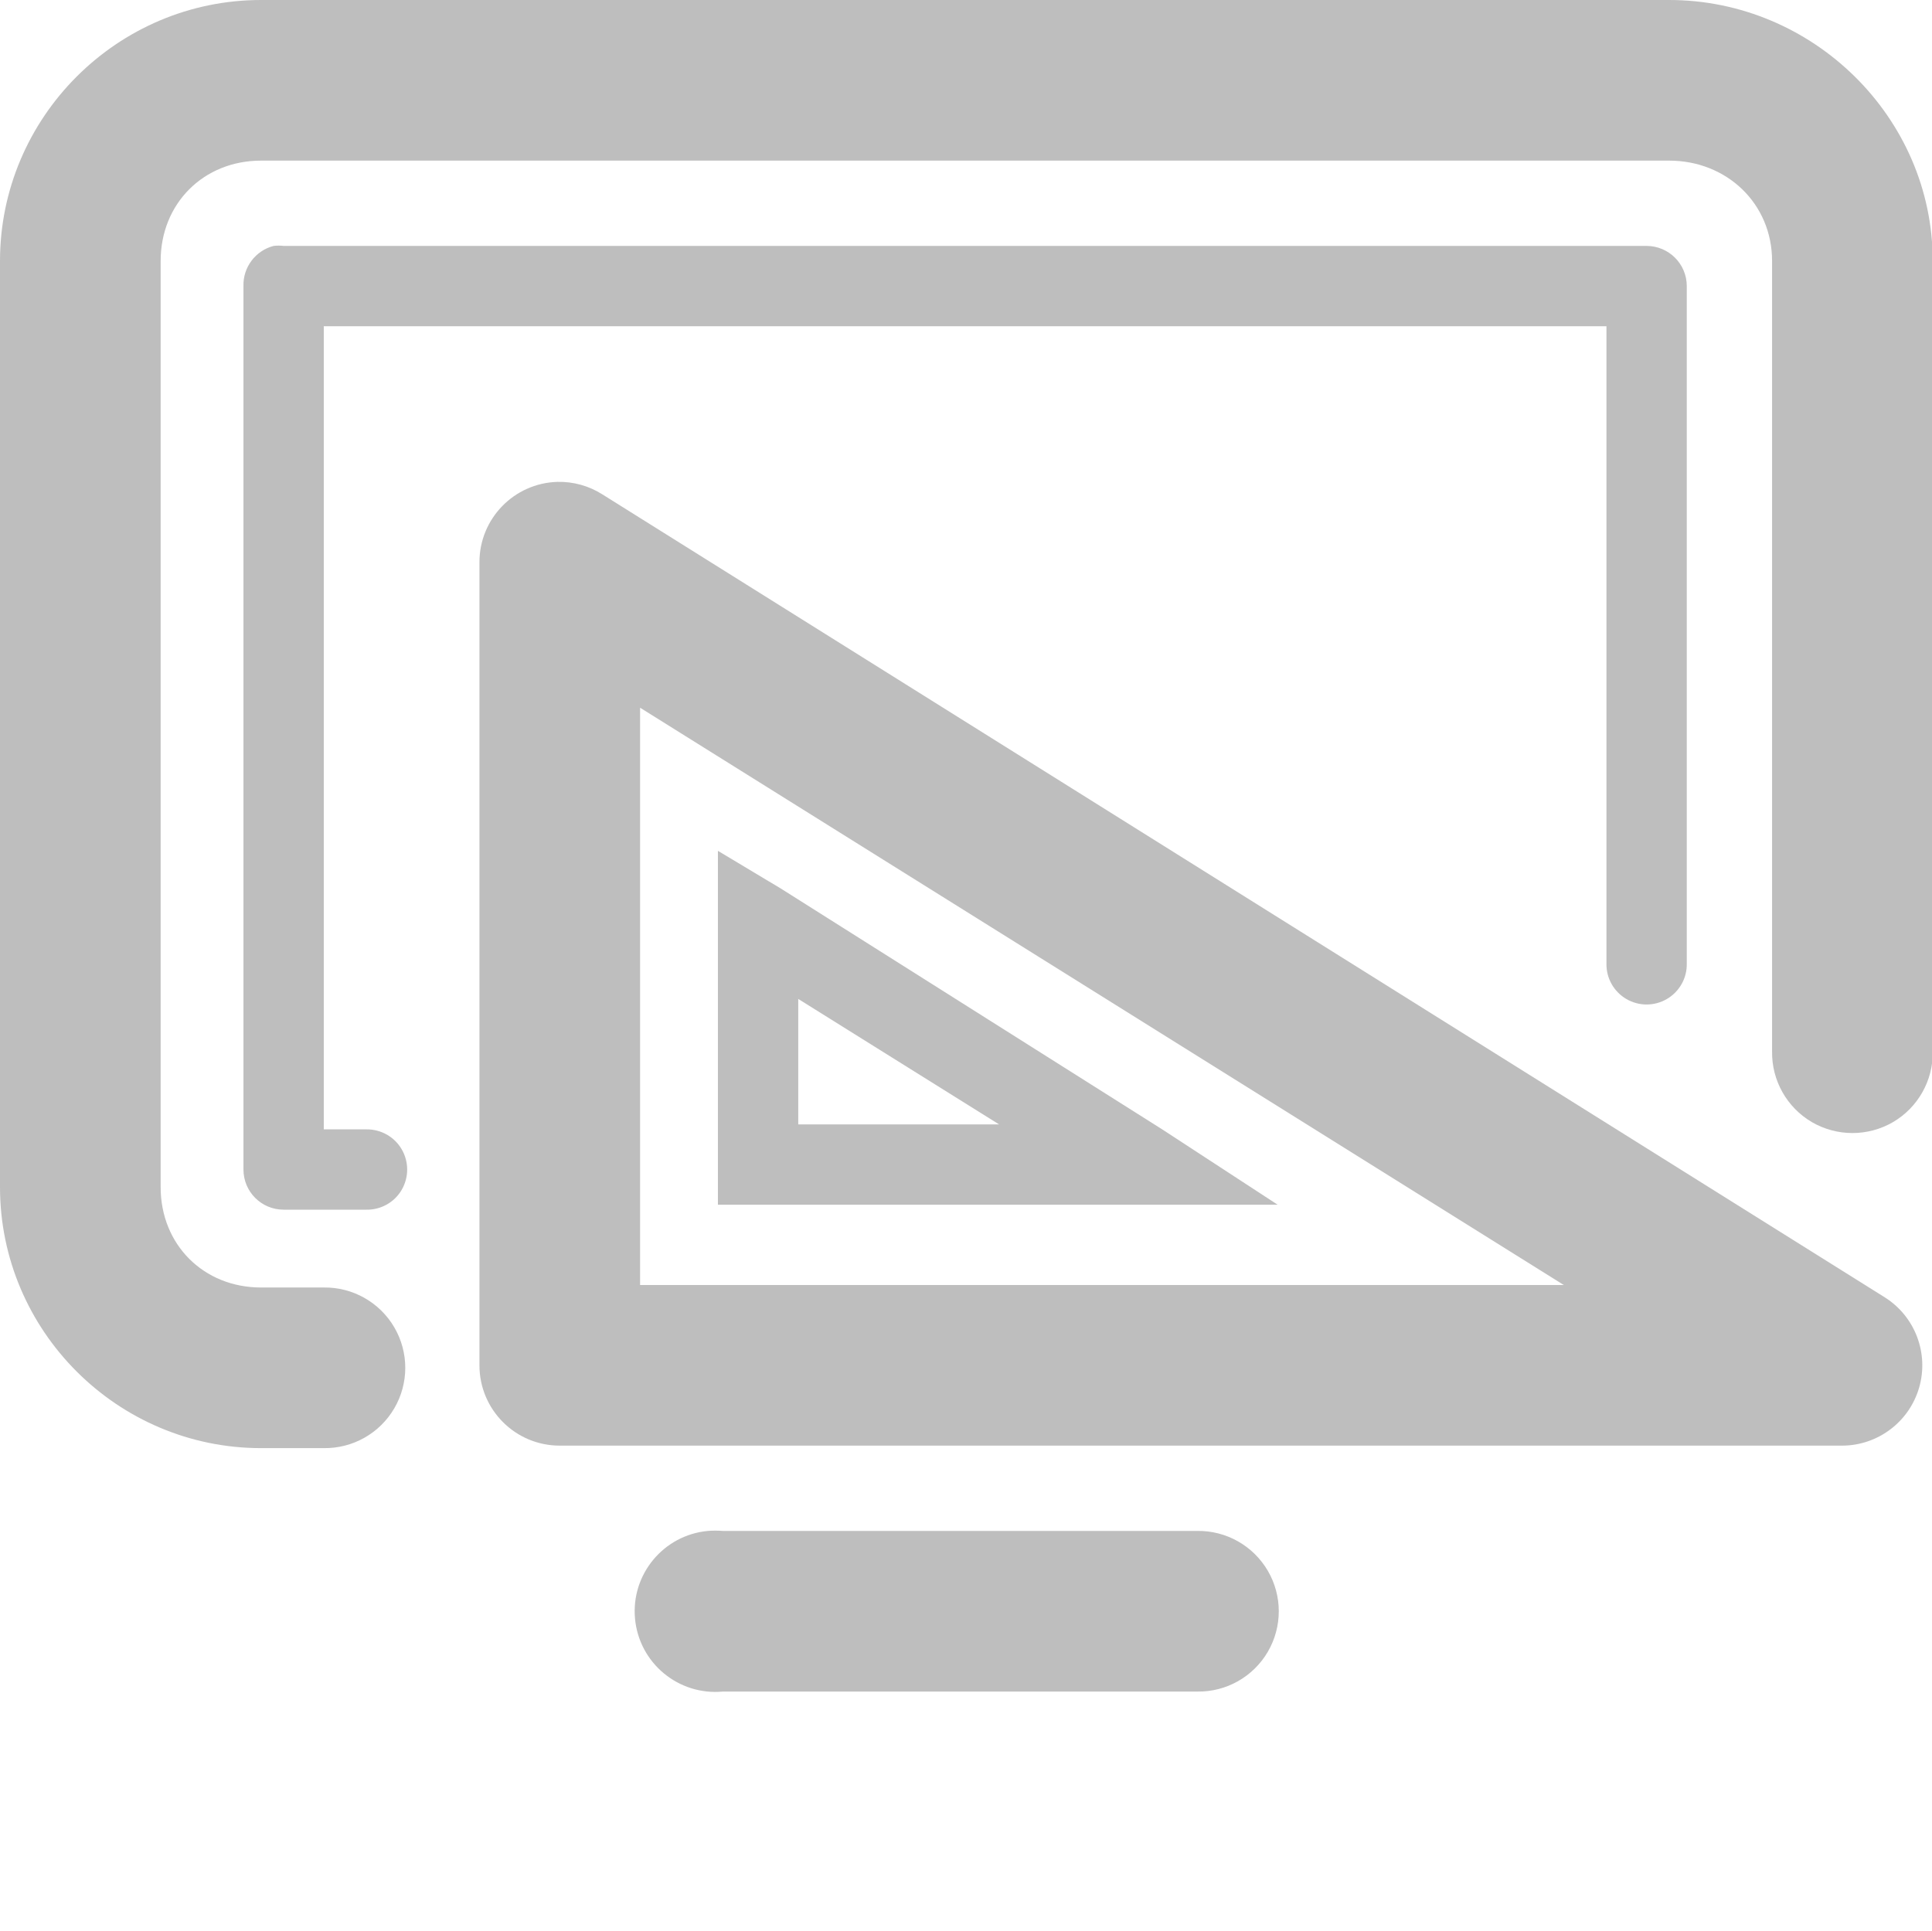 <?xml version="1.0" encoding="UTF-8" standalone="no"?>
<!-- Created with Inkscape (http://www.inkscape.org/) -->
<svg
   xmlns:svg="http://www.w3.org/2000/svg"
   xmlns="http://www.w3.org/2000/svg"
   version="1.0"
   width="24.053"
   height="24.048"
   id="svg7384">
  <title
     id="title9167">Moblin Icon Theme</title>
  <defs
     id="defs7386" />
  <g
     transform="translate(500,-660)"
     id="layer3" />
  <g
     transform="translate(500,-660)"
     id="layer5" />
  <g
     transform="translate(500,-660)"
     id="layer7" />
  <g
     transform="translate(500,-660)"
     id="layer2" />
  <g
     transform="translate(500,-660)"
     id="layer8" />
  <g
     transform="translate(500,-1612.362)"
     id="layer1" />
  <g
     transform="translate(500,-660)"
     id="layer11" />
  <g
     transform="translate(500,-660)"
     id="layer4" />
  <g
     transform="translate(500,-660)"
     id="layer9" />
  <g
     transform="translate(500,-660)"
     id="layer10">
    <rect
       width="24"
       height="24"
       x="-499.989"
       y="660.048"
       id="rect7216"
       style="opacity:0;fill:#ffffff;fill-opacity:1;stroke:none;display:inline" />
    <path
       d="M -491.188,679.062 C -491.74,679.114 -492.146,679.604 -492.094,680.156 C -492.042,680.709 -491.552,681.114 -491,681.062 L -485.094,681.062 C -484.733,681.068 -484.398,680.878 -484.216,680.567 C -484.034,680.255 -484.034,679.87 -484.216,679.558 C -484.398,679.247 -484.733,679.057 -485.094,679.062 L -491,679.062 C -491.062,679.057 -491.125,679.057 -491.188,679.062 L -491.188,679.062 z"
       id="path7218"
       style="fill:#bebebe;fill-opacity:1;fill-rule:nonzero;stroke:none;stroke-width:2;stroke-linecap:round;stroke-linejoin:miter;marker:none;stroke-miterlimit:4;stroke-dasharray:none;stroke-dashoffset:0;stroke-opacity:1;visibility:visible;display:inline;overflow:visible;enable-background:new" />
    <path
       d="M -496.75,660 C -498.539,660 -500,661.461 -500,663.25 L -500,674.781 C -500,676.57 -498.539,678.031 -496.75,678.031 L -495.969,678.031 C -495.608,678.036 -495.273,677.847 -495.091,677.535 C -494.909,677.224 -494.909,676.839 -495.091,676.527 C -495.273,676.216 -495.608,676.026 -495.969,676.031 L -496.75,676.031 C -497.466,676.031 -498,675.497 -498,674.781 L -498,663.25 C -498,662.534 -497.466,662 -496.75,662 L -479.219,662 C -478.503,662 -477.938,662.534 -477.938,663.25 L -477.938,673.094 C -477.943,673.454 -477.753,673.79 -477.442,673.972 C -477.13,674.153 -476.745,674.153 -476.433,673.972 C -476.122,673.79 -475.932,673.454 -475.938,673.094 L -475.938,663.25 C -475.938,661.461 -477.43,660 -479.219,660 L -496.75,660 z"
       id="rect7220"
       style="fill:#bebebe;fill-opacity:1;stroke:none;stroke-width:2;stroke-linecap:round;stroke-linejoin:round;marker:none;stroke-miterlimit:4;stroke-dashoffset:0;stroke-opacity:1;visibility:visible;display:inline;overflow:visible;enable-background:accumulate" />
    <path
       d="M -496.594,663.062 C -496.82,663.121 -496.976,663.329 -496.969,663.562 L -496.969,674.562 C -496.969,674.839 -496.745,675.062 -496.469,675.062 L -495.438,675.062 C -495.257,675.065 -495.089,674.97 -494.999,674.815 C -494.908,674.659 -494.908,674.466 -494.999,674.31 C -495.089,674.155 -495.257,674.06 -495.438,674.062 L -495.969,674.062 L -495.969,664.062 L -480,664.062 L -480,672 C -480.003,672.18 -479.908,672.348 -479.752,672.439 C -479.596,672.53 -479.404,672.53 -479.248,672.439 C -479.092,672.348 -478.997,672.18 -479,672 L -479,663.562 C -479,663.286 -479.224,663.063 -479.5,663.062 L -496.469,663.062 C -496.51,663.057 -496.552,663.057 -496.594,663.062 L -496.594,663.062 z"
       id="rect7222"
       style="fill:#bebebe;fill-opacity:1;stroke:none;stroke-width:1;stroke-linecap:round;stroke-linejoin:round;marker:none;stroke-miterlimit:4;stroke-dashoffset:0;stroke-opacity:1;visibility:visible;display:inline;overflow:visible;enable-background:accumulate" />
    <path
       d="M -493.062,666 C -493.603,666.017 -494.031,666.46 -494.031,667 L -494.031,677 C -494.031,677.552 -493.584,678 -493.031,678 L -477.062,678 C -476.619,677.997 -476.23,677.703 -476.107,677.277 C -475.984,676.851 -476.157,676.394 -476.531,676.156 L -492.5,666.156 C -492.668,666.049 -492.864,665.995 -493.062,666 z M -492.031,668.812 L -480.531,676 L -492.031,676 L -492.031,668.812 z"
       id="path9113-4"
       style="fill:#bebebe;fill-opacity:1;fill-rule:nonzero;stroke:none;stroke-width:2;stroke-linecap:round;stroke-linejoin:round;marker:none;stroke-miterlimit:4;stroke-dasharray:none;stroke-dashoffset:0;stroke-opacity:1;visibility:visible;display:inline;overflow:visible;enable-background:accumulate" />
    <path
       d="M -491.062,670.594 L -491.062,671.5 L -491.062,674.5 L -491.062,675 L -490.562,675 L -485.812,675 L -484.094,675 L -485.531,674.062 L -490.281,671.062 L -491.062,670.594 z M -490.062,672.438 L -487.562,674 L -490.062,674 L -490.062,672.438 z"
       id="path9136-8"
       style="fill:#bebebe;fill-opacity:1;stroke:none;stroke-width:1px;stroke-linecap:butt;stroke-linejoin:miter;stroke-opacity:1" />
  </g>
  <g
     transform="translate(500,-660)"
     id="layer6" />
</svg>
